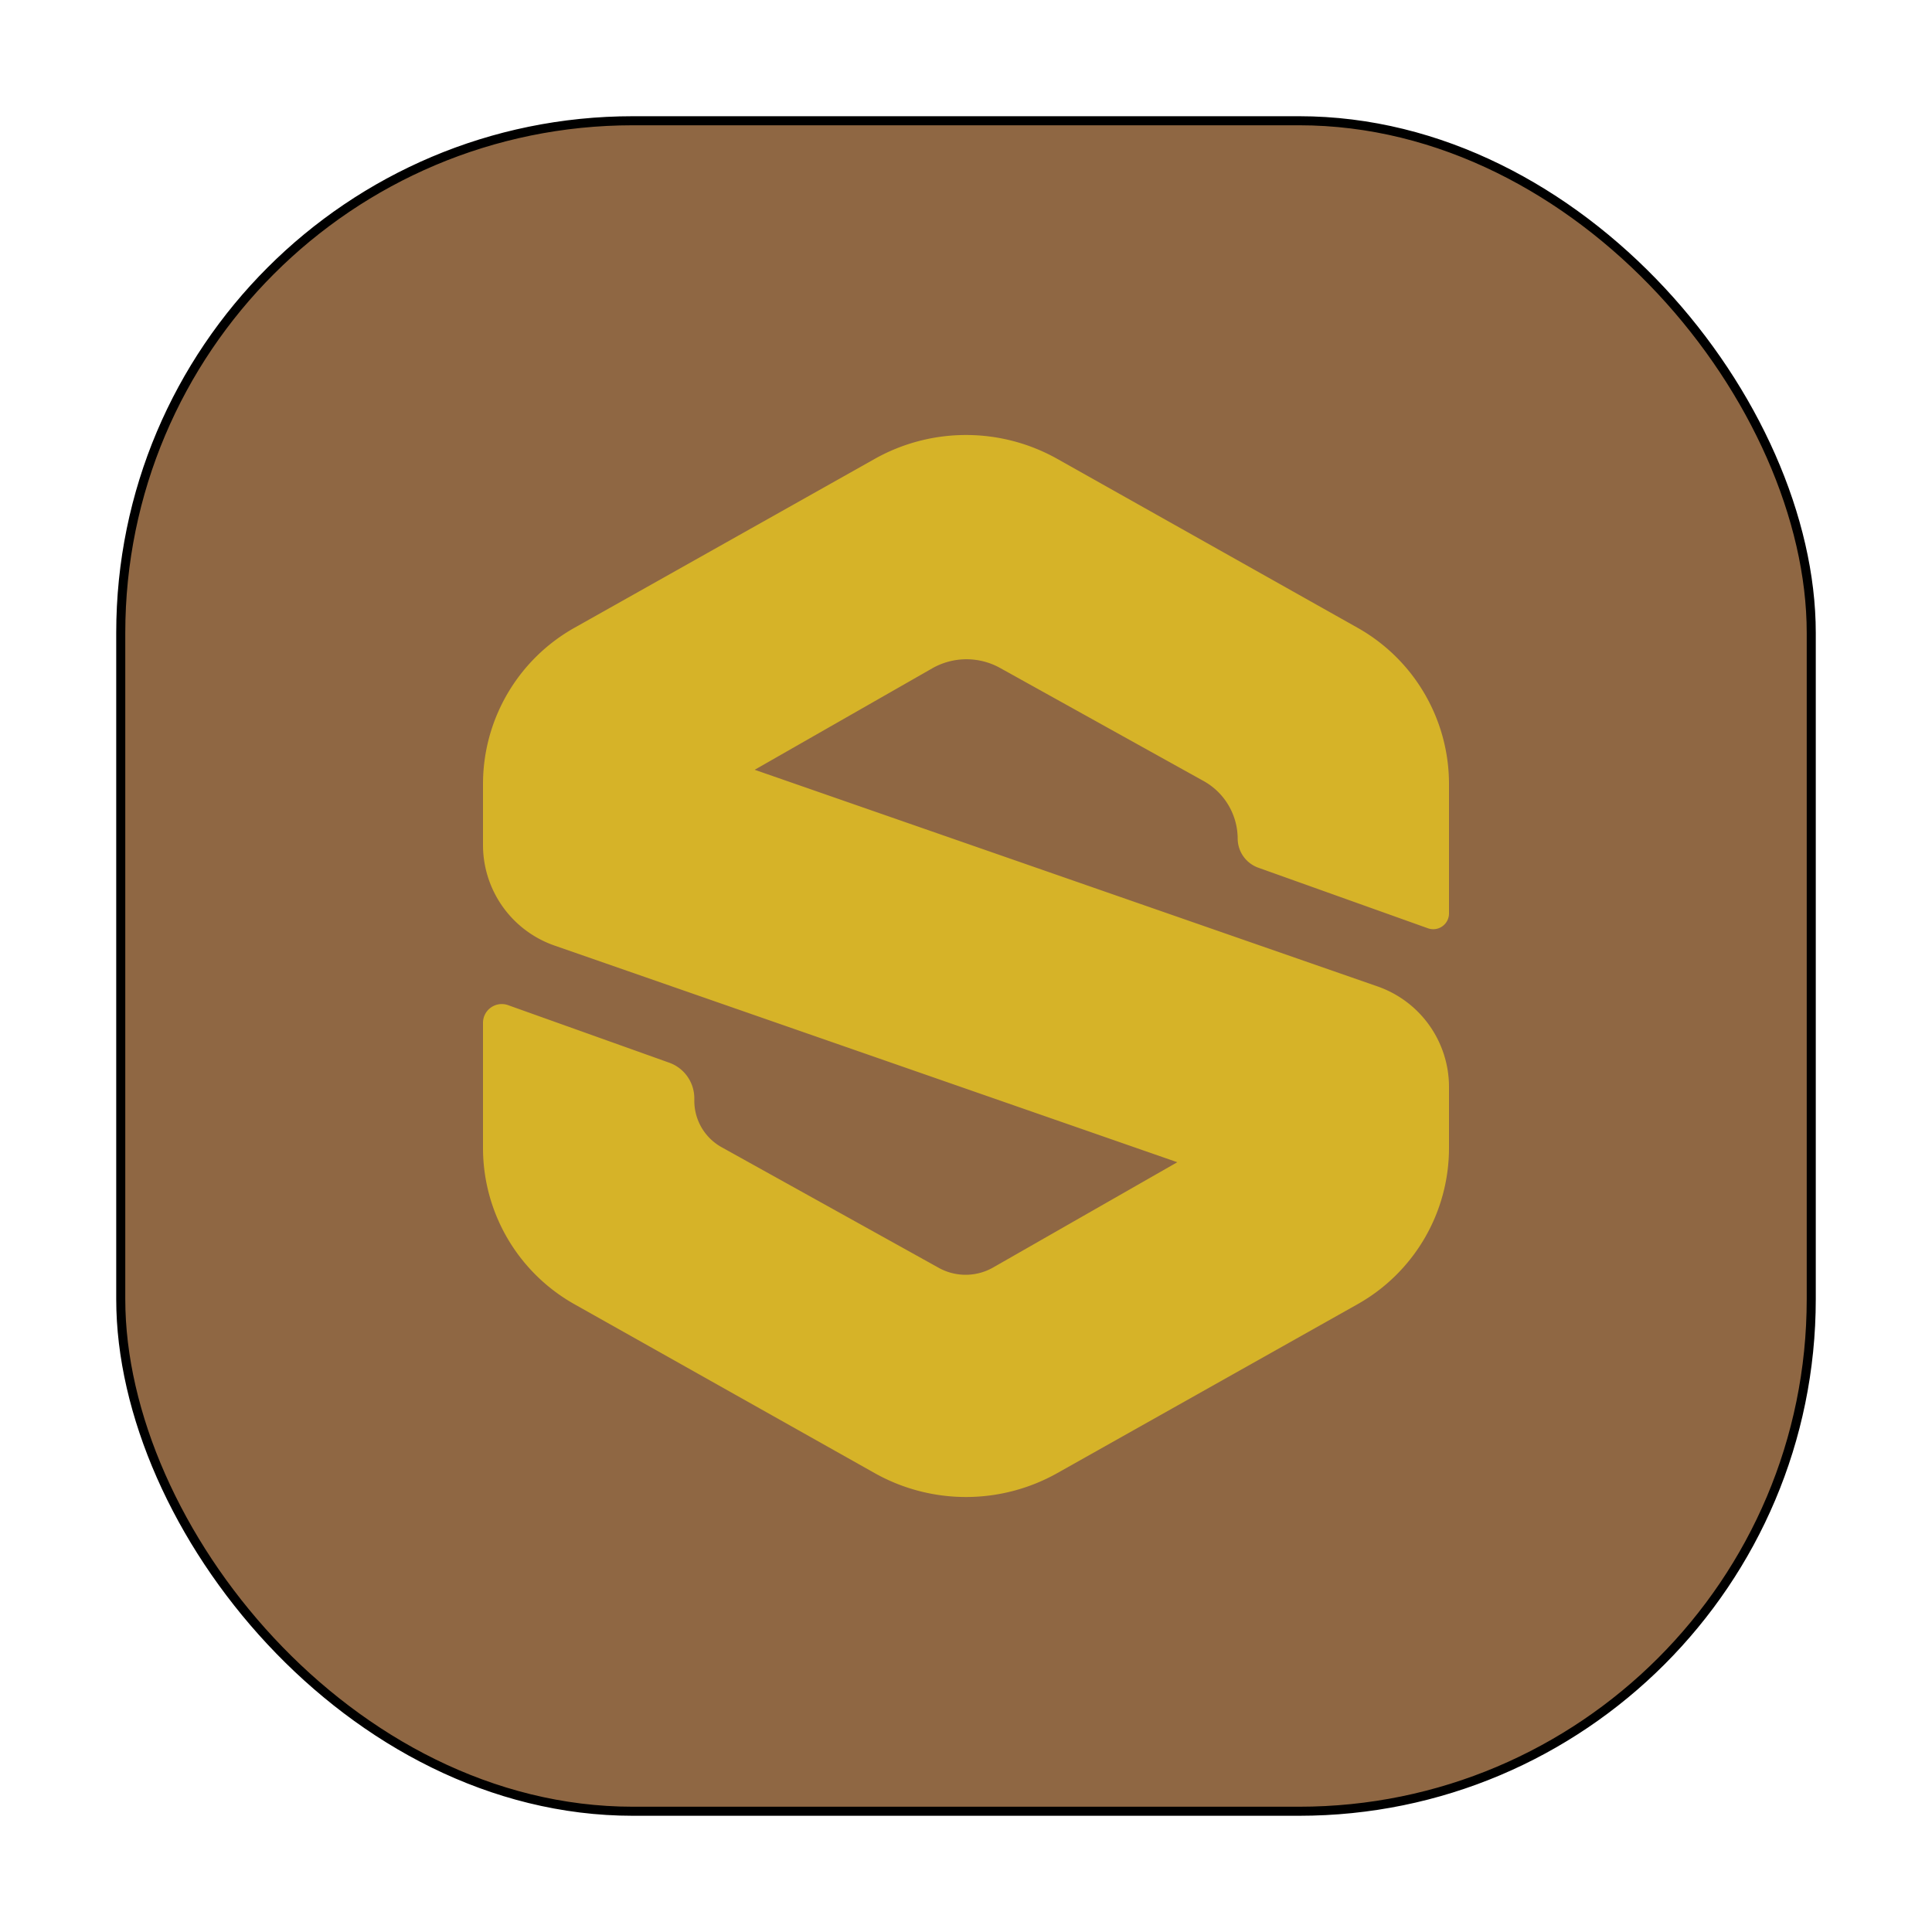 <?xml version="1.0" encoding="UTF-8" standalone="no"?>
<svg
   width="64"
   height="64"
   version="1.1"
   id="svg5"
   sodipodi:docname="allegorithmic-Substance_Designer.svg"
   inkscape:version="1.4 (e7c3feb100, 2024-10-09)"
   xmlns:inkscape="http://www.inkscape.org/namespaces/inkscape"
   xmlns:sodipodi="http://sodipodi.sourceforge.net/DTD/sodipodi-0.dtd"
   xmlns="http://www.w3.org/2000/svg"
   xmlns:svg="http://www.w3.org/2000/svg">
  <defs
     id="defs5">
    <inkscape:path-effect
       effect="fillet_chamfer"
       id="path-effect6"
       is_visible="true"
       lpeversion="1"
       nodesatellites_param="F,0,0,1,0,3.473,0,1 @ F,0,0,1,0,3.473,0,1 @ F,0,1,1,0,2.508,0,1 @ F,0,0,1,0,0,0,1 @ F,0,0,1,0,1.035,0,1 @ F,0,0,1,0,1.035,0,1 @ F,0,0,1,0,0.883,0,1 @ F,0,0,1,0,0.883,0,1 @ F,0,0,1,0,3.473,0,1 @ F,0,0,1,0,3.473,0,1 @ F,0,0,1,0,3.473,0,1 @ F,0,0,1,0,2.508,0,1 @ F,0,0,1,0,0,0,1 @ F,0,0,1,0,1.291,0,1 @ F,0,0,1,0,1.291,0,1 @ F,0,0,1,0,0.741,0,1 @ F,0,0,1,0,0.741,0,1 @ F,0,0,1,0,3.473,0,1"
       radius="0"
       unit="px"
       method="auto"
       mode="F"
       chamfer_steps="1"
       flexible="false"
       use_knot_distance="true"
       apply_no_radius="true"
       apply_with_radius="true"
       only_selected="false"
       hide_knots="false" />
    <inkscape:path-effect
       effect="fillet_chamfer"
       id="path-effect6-3"
       is_visible="true"
       lpeversion="1"
       nodesatellites_param="F,0,0,1,0,3.473,0,1 @ F,0,0,1,0,3.473,0,1 @ F,0,1,1,0,2.508,0,1 @ F,0,0,1,0,0,0,1 @ F,0,0,1,0,1.035,0,1 @ F,0,0,1,0,1.035,0,1 @ F,0,0,1,0,0.883,0,1 @ F,0,0,1,0,0.883,0,1 @ F,0,0,1,0,3.473,0,1 @ F,0,0,1,0,3.473,0,1 @ F,0,0,1,0,3.473,0,1 @ F,0,0,1,0,2.508,0,1 @ F,0,0,1,0,0,0,1 @ F,0,0,1,0,1.291,0,1 @ F,0,0,1,0,1.291,0,1 @ F,0,0,1,0,0.741,0,1 @ F,0,0,1,0,0.741,0,1 @ F,0,0,1,0,3.473,0,1"
       radius="0"
       unit="px"
       method="auto"
       mode="F"
       chamfer_steps="1"
       flexible="false"
       use_knot_distance="true"
       apply_no_radius="true"
       apply_with_radius="true"
       only_selected="false"
       hide_knots="false" />
    <filter
       inkscape:collect="always"
       style="color-interpolation-filters:sRGB"
       id="filter6-6"
       x="-0.069"
       y="-0.069"
       width="1.139"
       height="1.139">
      <feGaussianBlur
         inkscape:collect="always"
         stdDeviation="1.559"
         id="feGaussianBlur6-7" />
    </filter>
  </defs>
  <sodipodi:namedview
     id="namedview5"
     pagecolor="#505050"
     bordercolor="#eeeeee"
     borderopacity="1"
     inkscape:showpageshadow="0"
     inkscape:pageopacity="0"
     inkscape:pagecheckerboard="0"
     inkscape:deskcolor="#505050"
     inkscape:zoom="12.959941"
     inkscape:cx="26.890555"
     inkscape:cy="43.094332"
     inkscape:current-layer="svg5" />
  <rect
     x="4"
     y="4"
     width="56"
     height="56"
     rx="16.965"
     ry="16.965"
     style="fill:#8f6743;fill-opacity:1"
     id="rect1-5" />
  <rect
     x="4"
     y="4"
     width="56"
     height="56"
     rx="16.965"
     ry="16.965"
     style="fill:none;stroke:#000000;stroke-width:0.3;stroke-dasharray:none;stroke-opacity:1;filter:url(#filter6-6)"
     id="rect1-1-3" />
  <path
     style="fill:#d6b328;fill-opacity:1"
     d="m 28.973,15.203 -9.945,5.594 A 5.939,5.939 120.321 0 0 16,25.973 v 2.018 a 3.528,3.528 54.59 0 0 2.369,3.332 L 39,38.5 32.899,41.987 a 1.837,1.837 179.655 0 1 -1.803,0.011 L 23.905,38.003 A 1.759,1.759 59.527 0 1 23,36.465 V 36.383 A 1.253,1.253 54.827 0 0 22.169,35.203 L 16.831,33.297 A 0.622,0.622 144.827 0 0 16,33.883 v 4.144 a 5.939,5.939 59.679 0 0 3.027,5.176 l 9.945,5.594 a 6.175,6.175 0 0 0 6.055,0 l 9.945,-5.594 A 5.939,5.939 120.321 0 0 48,38.027 V 36.008 A 3.528,3.528 54.59 0 0 45.631,32.676 L 25,25.5 30.879,22.141 a 2.292,2.292 179.655 0 1 2.25,-0.014 l 6.743,3.746 A 2.194,2.194 59.527 0 1 41,27.791 a 1.029,1.029 53.933 0 0 0.698,0.958 l 5.605,2.002 A 0.522,0.522 144.827 0 0 48,30.259 v -4.286 a 5.939,5.939 59.679 0 0 -3.027,-5.176 l -9.945,-5.594 a 6.175,6.175 0 0 0 -6.055,0 z"
     id="path5-5"
     inkscape:path-effect="#path-effect6-3"
     inkscape:original-d="m 32,13.5 -16,9 v 8 l 23,8 -7,4 -9,-5 v -2 L 16,33 v 8.5 l 16,9 16,-9 v -8 l -23,-8 7,-4 9,5 v 2 l 7,2.5 v -8.5 z" />
</svg>
